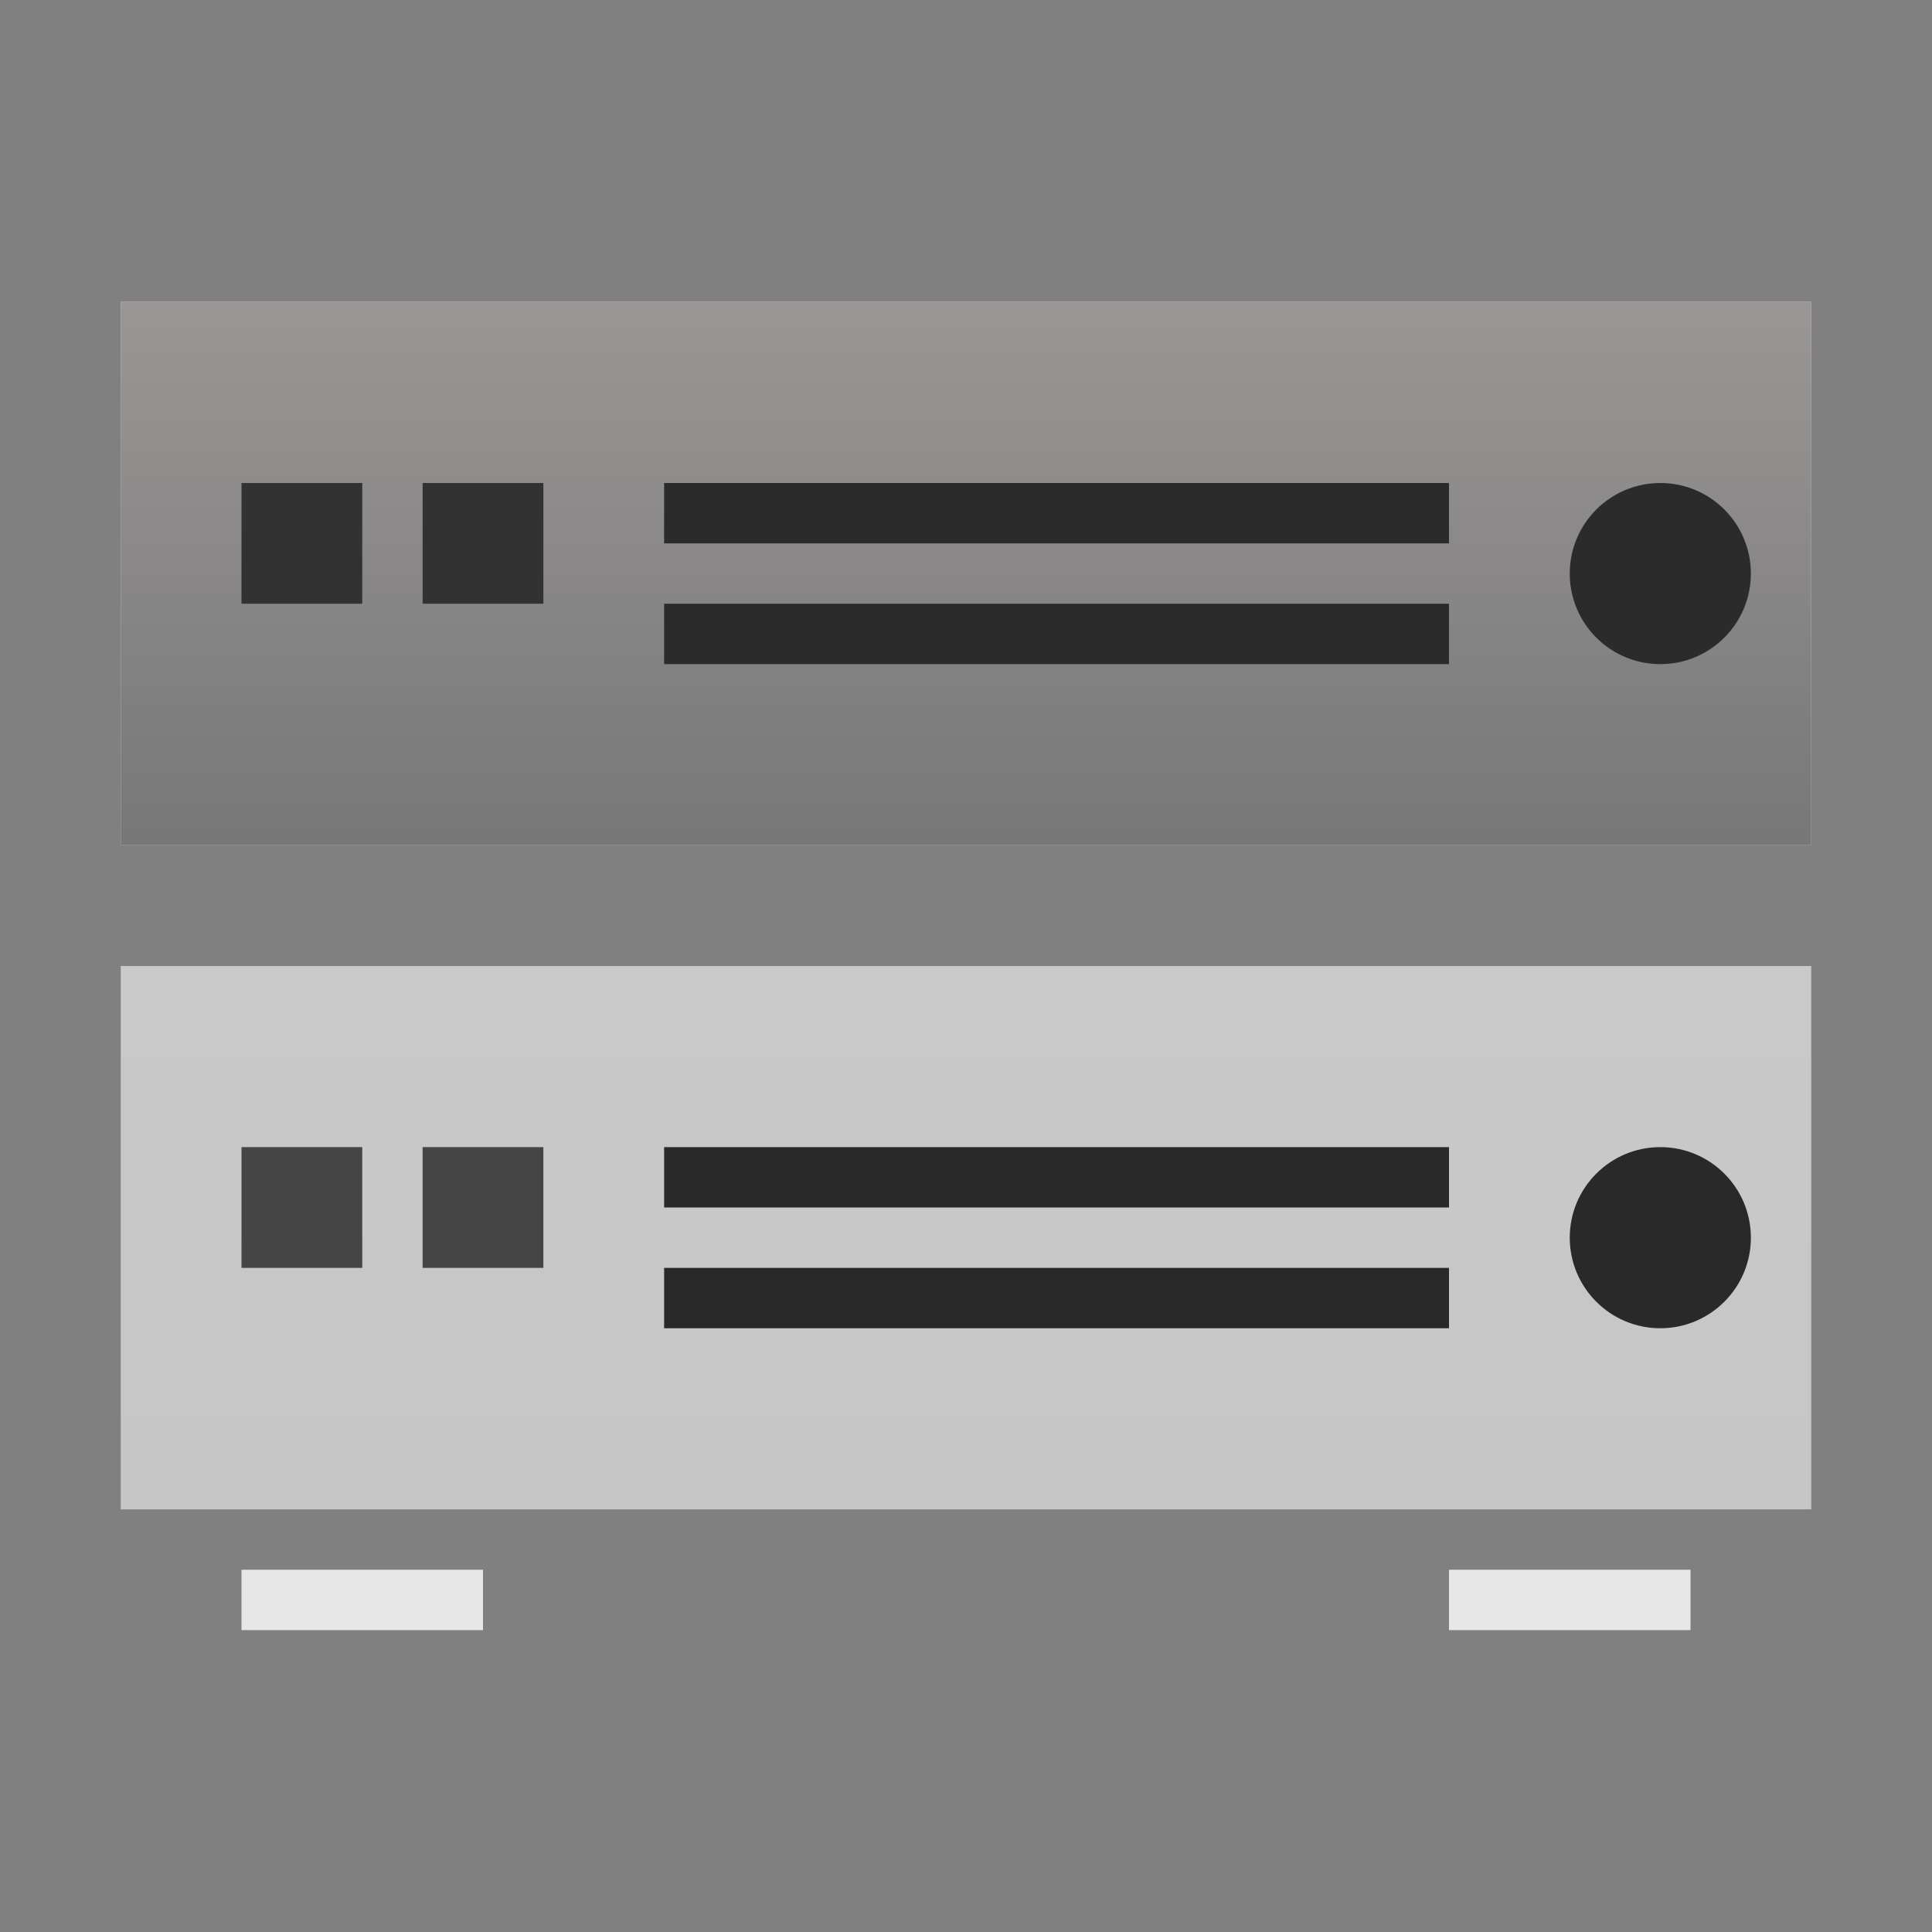 <?xml version="1.0" encoding="UTF-8"?>
<svg width="32px" height="32px" viewBox="0 0 32 32" version="1.1" xmlns="http://www.w3.org/2000/svg" xmlns:xlink="http://www.w3.org/1999/xlink">
    <rect x="0" y="0" width="32" height="32" fill="#808080" stroke="none"/>
    <!-- Generator: Sketch 51 (57462) - http://www.bohemiancoding.com/sketch -->
    <title>icon/32/ico_device_offline</title>
    <desc>Created with Sketch.</desc>
    <defs>
        <linearGradient x1="50%" y1="-2.48949813e-15%" x2="50%" y2="100%" id="linearGradient-1">
            <stop stop-color="#868181" offset="0%"></stop>
            <stop stop-color="#5C5C5C" offset="100%"></stop>
        </linearGradient>
        <rect id="path-2" x="0" y="0" width="28" height="9"></rect>
        <linearGradient x1="50%" y1="-2.48949813e-15%" x2="50%" y2="100%" id="linearGradient-3">
            <stop stop-color="#C9C9C9" offset="0%"></stop>
            <stop stop-color="#C6C6C6" offset="100%"></stop>
        </linearGradient>
    </defs>
    <g id="icon/32/ico_device_offline" stroke="none" stroke-width="1" fill="none" fill-rule="evenodd">
        <g id="ico_device_offline">
            <rect id="Rectangle-31-Copy" fill-opacity="0" fill="#FFFFFF" x="0" y="0" width="32" height="32"></rect>
            <g id="ico_device" transform="translate(2, 5)">
                <g id="Rectangle-42">
                    <use fill="#FFFFFF" xlink:href="#path-2"></use>
                    <use fill-opacity="0.83" fill="url(#linearGradient-1)" xlink:href="#path-2"></use>
                </g>
                <path d="M2,3 L4,3 L4,5 L2,5 L2,3 Z M5,3 L7,3 L7,5 L5,5 L5,3 Z" id="Combined-Shape" fill="#323232"></path>
                <path d="M9,3 L22,3 L22,4 L9,4 L9,3 Z M9,5 L22,5 L22,6 L9,6 L9,5 Z" id="Combined-Shape" fill="#2B2B2B"></path>
                <circle id="Oval-6" fill="#2B2B2B" cx="25.5" cy="4.5" r="1.5"></circle>
                <rect id="Rectangle-42-Copy" fill="url(#linearGradient-3)" x="0" y="11" width="28" height="9"></rect>
                <rect id="Rectangle-44-Copy-2" fill="#292929" x="9" y="14" width="13" height="1"></rect>
                <rect id="Rectangle-44-Copy-3" fill="#292929" x="9" y="16" width="13" height="1"></rect>
                <circle id="Oval-6" fill="#292929" cx="25.5" cy="15.5" r="1.5"></circle>
                <path d="M2,14 L4,14 L4,16 L2,16 L2,14 Z M5,14 L7,14 L7,16 L5,16 L5,14 Z" id="Combined-Shape" fill="#454545"></path>
                <rect id="Rectangle-45" fill="#E7E7E7" x="2" y="21" width="4" height="1"></rect>
                <rect id="Rectangle-45-Copy" fill="#E7E7E7" x="22" y="21" width="4" height="1"></rect>
            </g>
        </g>
    </g>
</svg>